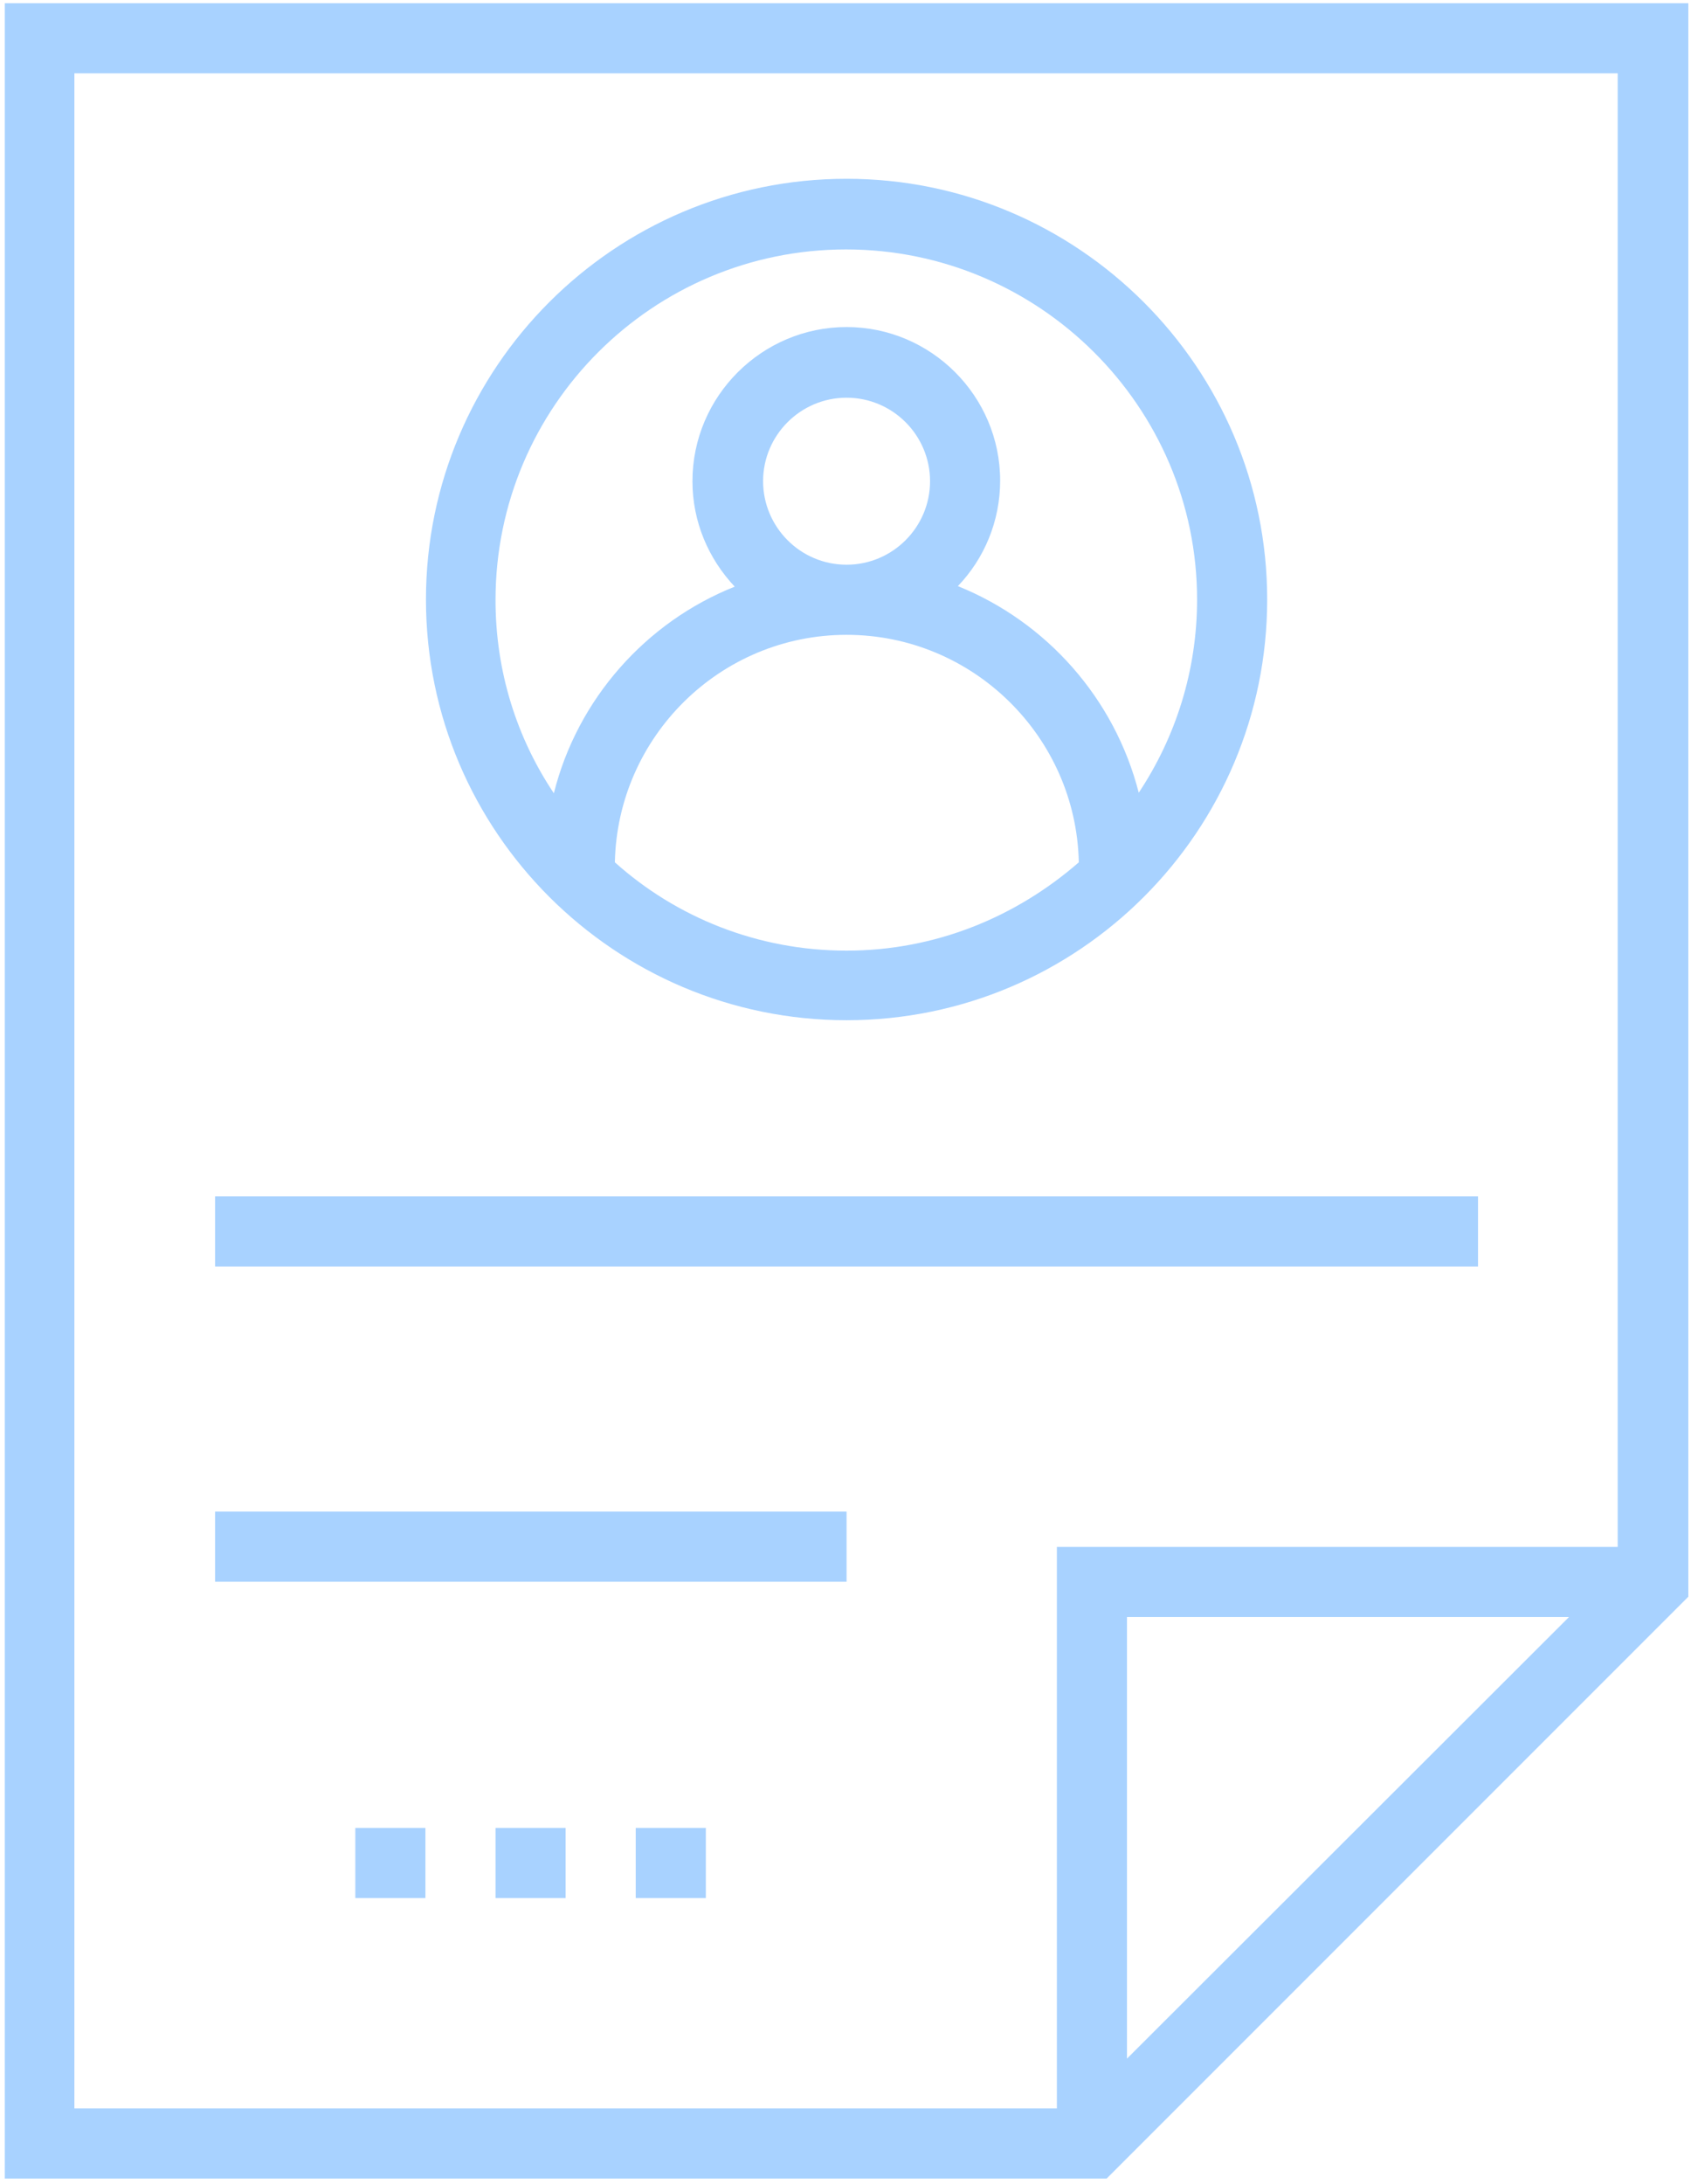 <svg xmlns="http://www.w3.org/2000/svg" width="316" height="408" fill="#a8d2ff"><path d="M302.3 289H197.5v104.9H13.9V13.7h288.4V289zm-91.7 95.6v-82.5h82.6l-82.6 82.5zM.9.6V407h205.9l108.7-108.7V.6H.9z"/><path d="M212.8 148.1c-4.5-17.6-17.2-31.9-33.8-38.6 4.9-5.1 7.9-12.1 7.9-19.7 0-15.8-12.9-28.7-28.7-28.7S129.4 74 129.4 89.9c0 7.6 3 14.5 7.9 19.7-16.6 6.6-29.4 21-33.8 38.6-6.9-10.3-10.9-22.7-10.9-36.1 0-36.2 29.4-65.5 65.5-65.5S223.7 76 223.7 112c0 13.3-4 25.7-10.9 36.1zm-70.2-58.2c0-8.6 7-15.6 15.6-15.6s15.6 7 15.6 15.6-7 15.6-15.6 15.6c-8.7 0-15.6-7.1-15.6-15.6zm15.6 87.7c-16.6 0-31.8-6.2-43.3-16.5.5-23.5 19.7-42.5 43.3-42.5 23.6 0 42.9 19 43.4 42.5-11.7 10.2-26.8 16.5-43.4 16.5zm0-144.2c-43.4 0-78.6 35.3-78.6 78.6 0 43.4 35.3 78.6 78.6 78.6 43.4 0 78.6-35.3 78.6-78.6s-35.3-78.6-78.6-78.6zm-118 190.1h236v13.1h-236zm0 58.9h118v13.1h-118zm52.4 59.1h13.1v13.1H92.6zm26.2 0h13.1v13.1h-13.1zm-52.4 0h13.1v13.1H66.4z"/></svg>